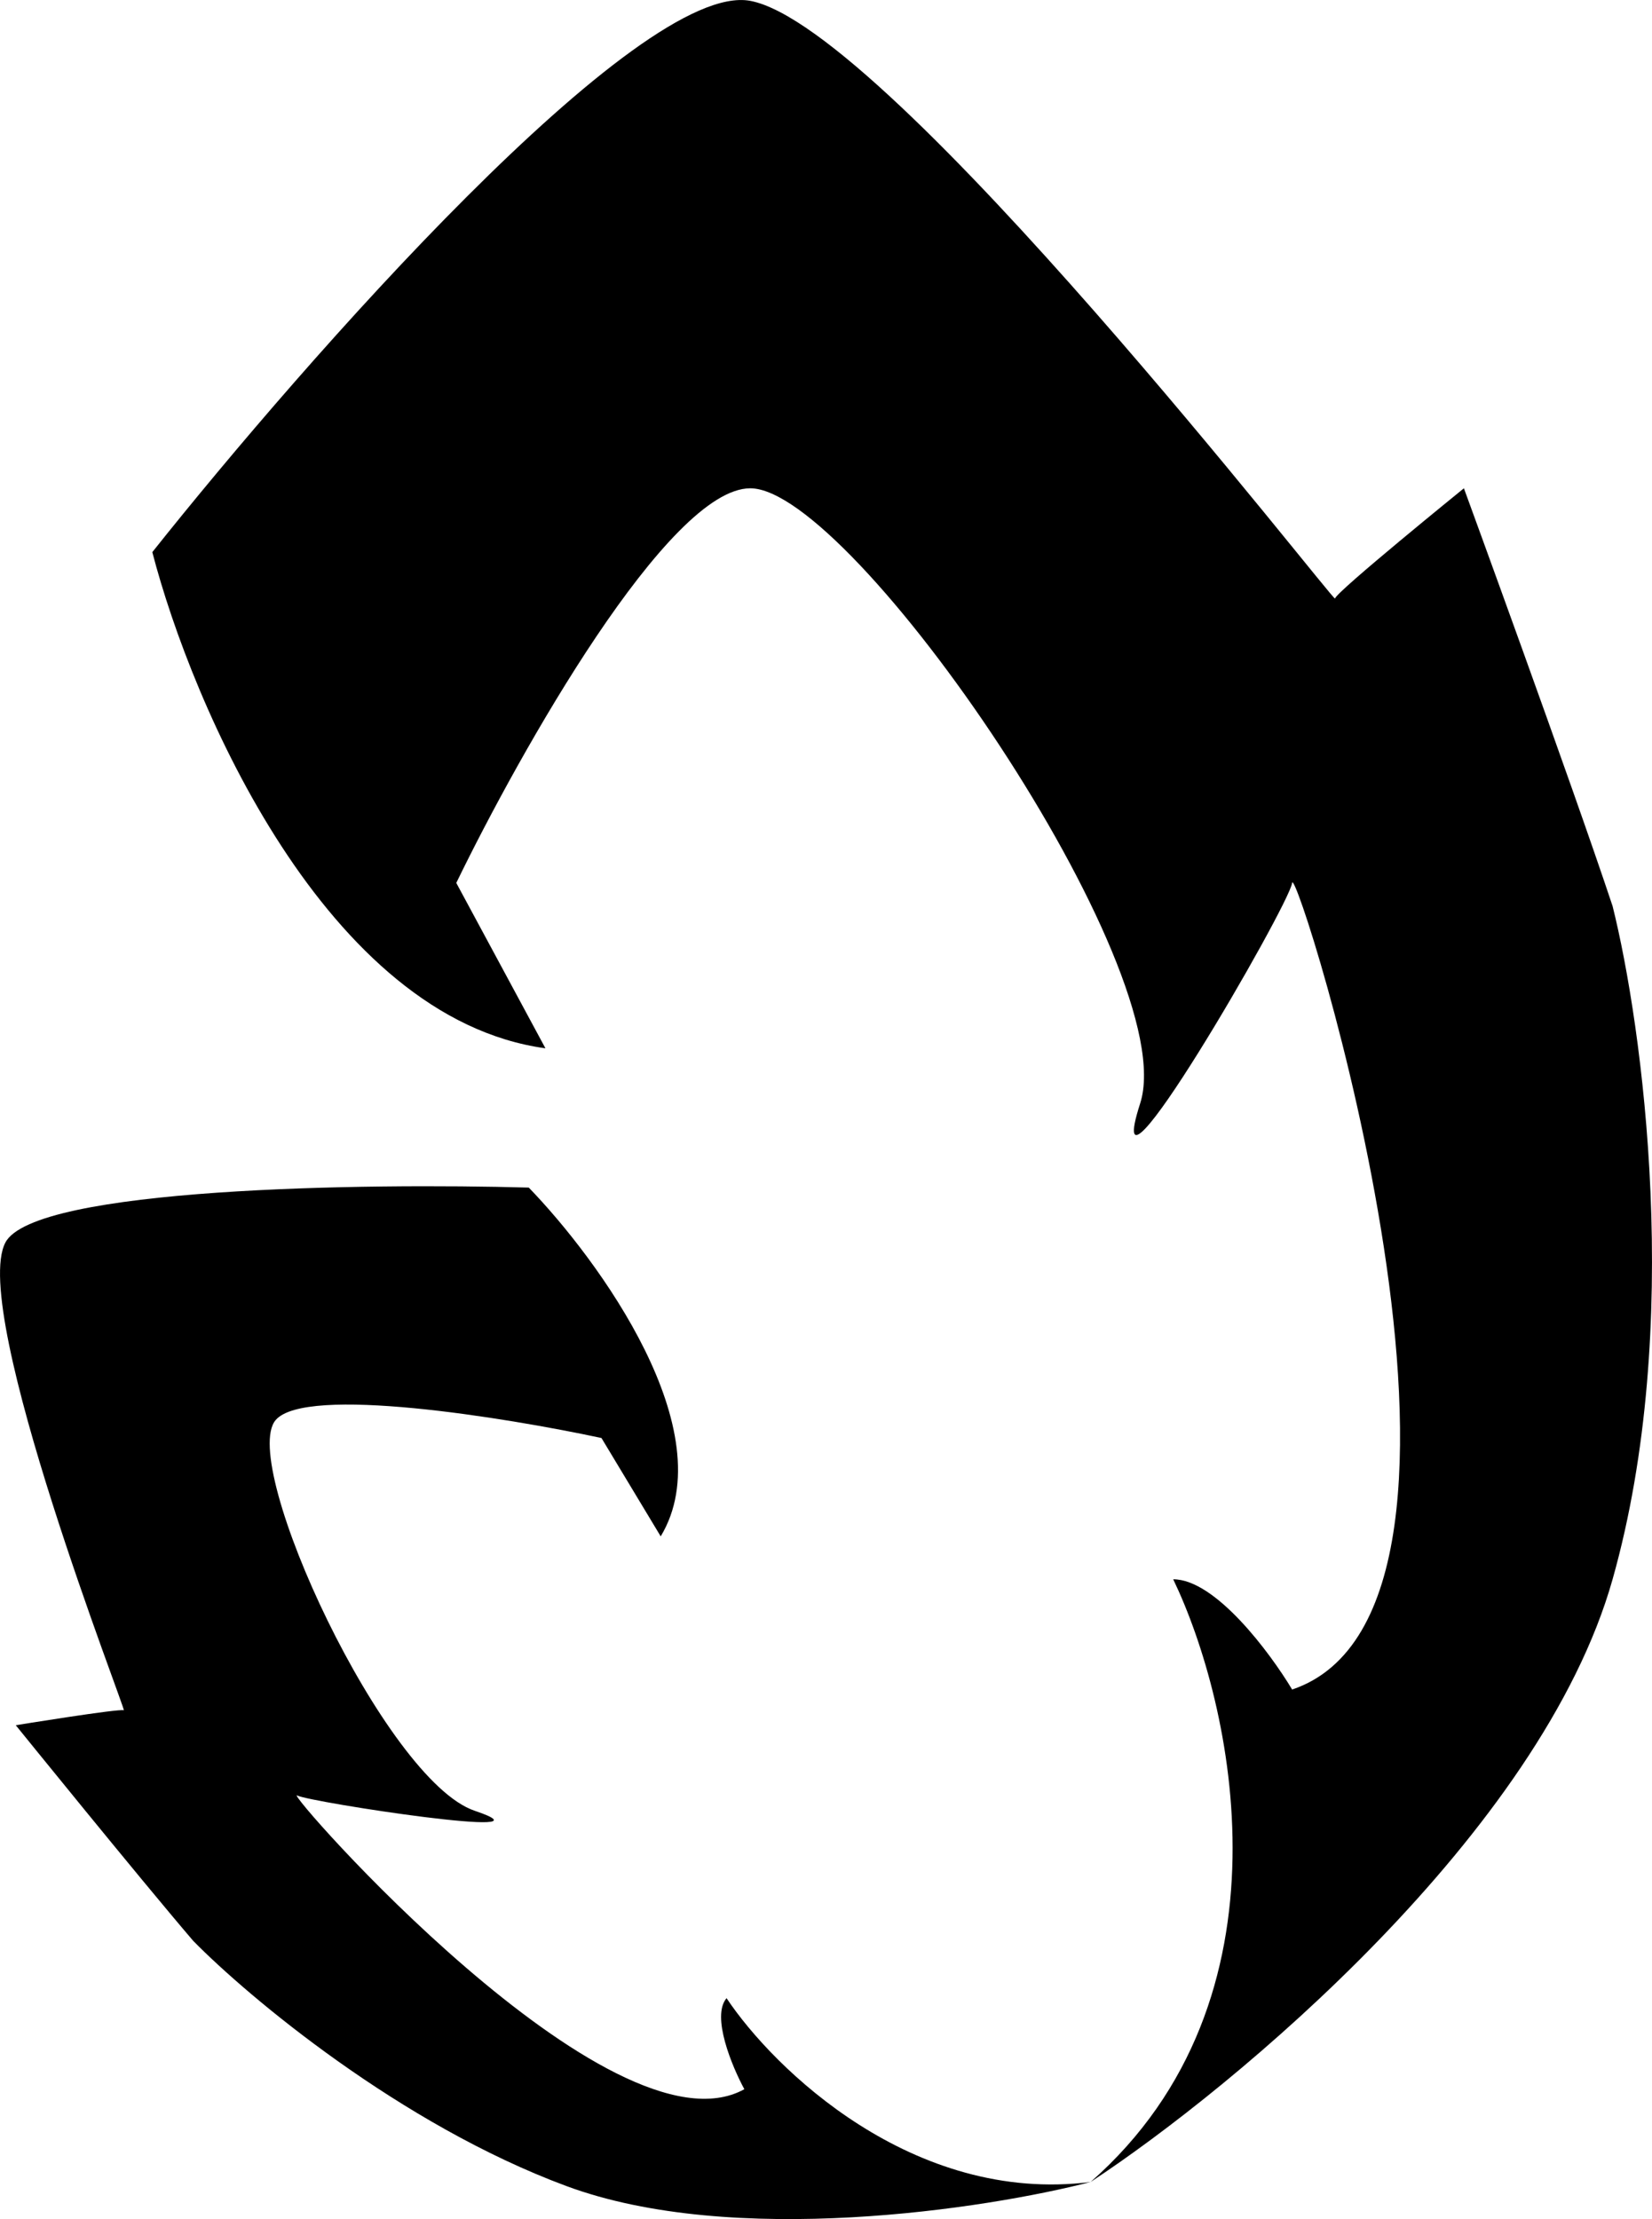 <svg width="35" height="47" viewBox="0 0 35 47" xmlns="http://www.w3.org/2000/svg">
<path d="M34.165 33.449C32.653 38.808 26.162 44.206 23.106 46.214C27.53 42.33 26.116 36.071 24.856 33.449C25.752 33.449 26.909 35.006 27.376 35.784C32.485 34.063 27.446 18.208 27.376 18.7C27.306 19.191 23.246 26.197 24.156 23.37C25.066 20.543 18.066 10.342 15.896 10.342C14.16 10.342 11.02 15.914 9.667 18.7L11.556 22.203C6.909 21.564 4.067 14.931 3.227 11.694C6.47 7.617 13.544 -0.425 15.896 0.018C18.836 0.571 28.285 12.8 28.285 12.677C28.285 12.554 31.015 10.342 31.015 10.342C31.015 10.342 33.279 16.528 34.165 19.191C34.795 21.711 35.677 28.09 34.165 33.449Z"/>
<path d="M12.002 46.301C15.525 47.606 20.879 46.789 23.106 46.214C19.341 46.691 16.388 43.815 15.393 42.321C15.066 42.704 15.508 43.766 15.77 44.249C12.955 45.807 5.997 37.879 6.295 38.028C6.593 38.177 11.957 38.992 10.058 38.352C8.158 37.712 5.049 31.005 5.84 30.077C6.472 29.335 10.706 30.021 12.743 30.457L13.998 32.54C15.336 30.321 12.692 26.691 11.203 25.153C7.761 25.055 0.725 25.151 0.114 26.317C-0.65 27.776 2.692 36.269 2.623 36.224C2.555 36.179 0.334 36.54 0.334 36.54C0.334 36.54 2.941 39.761 4.095 41.109C5.263 42.296 8.48 44.996 12.002 46.301Z"/>
<defs>
<linearGradient id="paint0_linear_187_350" x1="6.634" y1="26.632" x2="24.763" y2="48.859" gradientUnits="userSpaceOnUse">
<stop/>
</linearGradient>
<linearGradient id="paint1_linear_187_350" x1="6.634" y1="26.632" x2="24.763" y2="48.859" gradientUnits="userSpaceOnUse">
<stop/>
</linearGradient>
</defs>
</svg>
